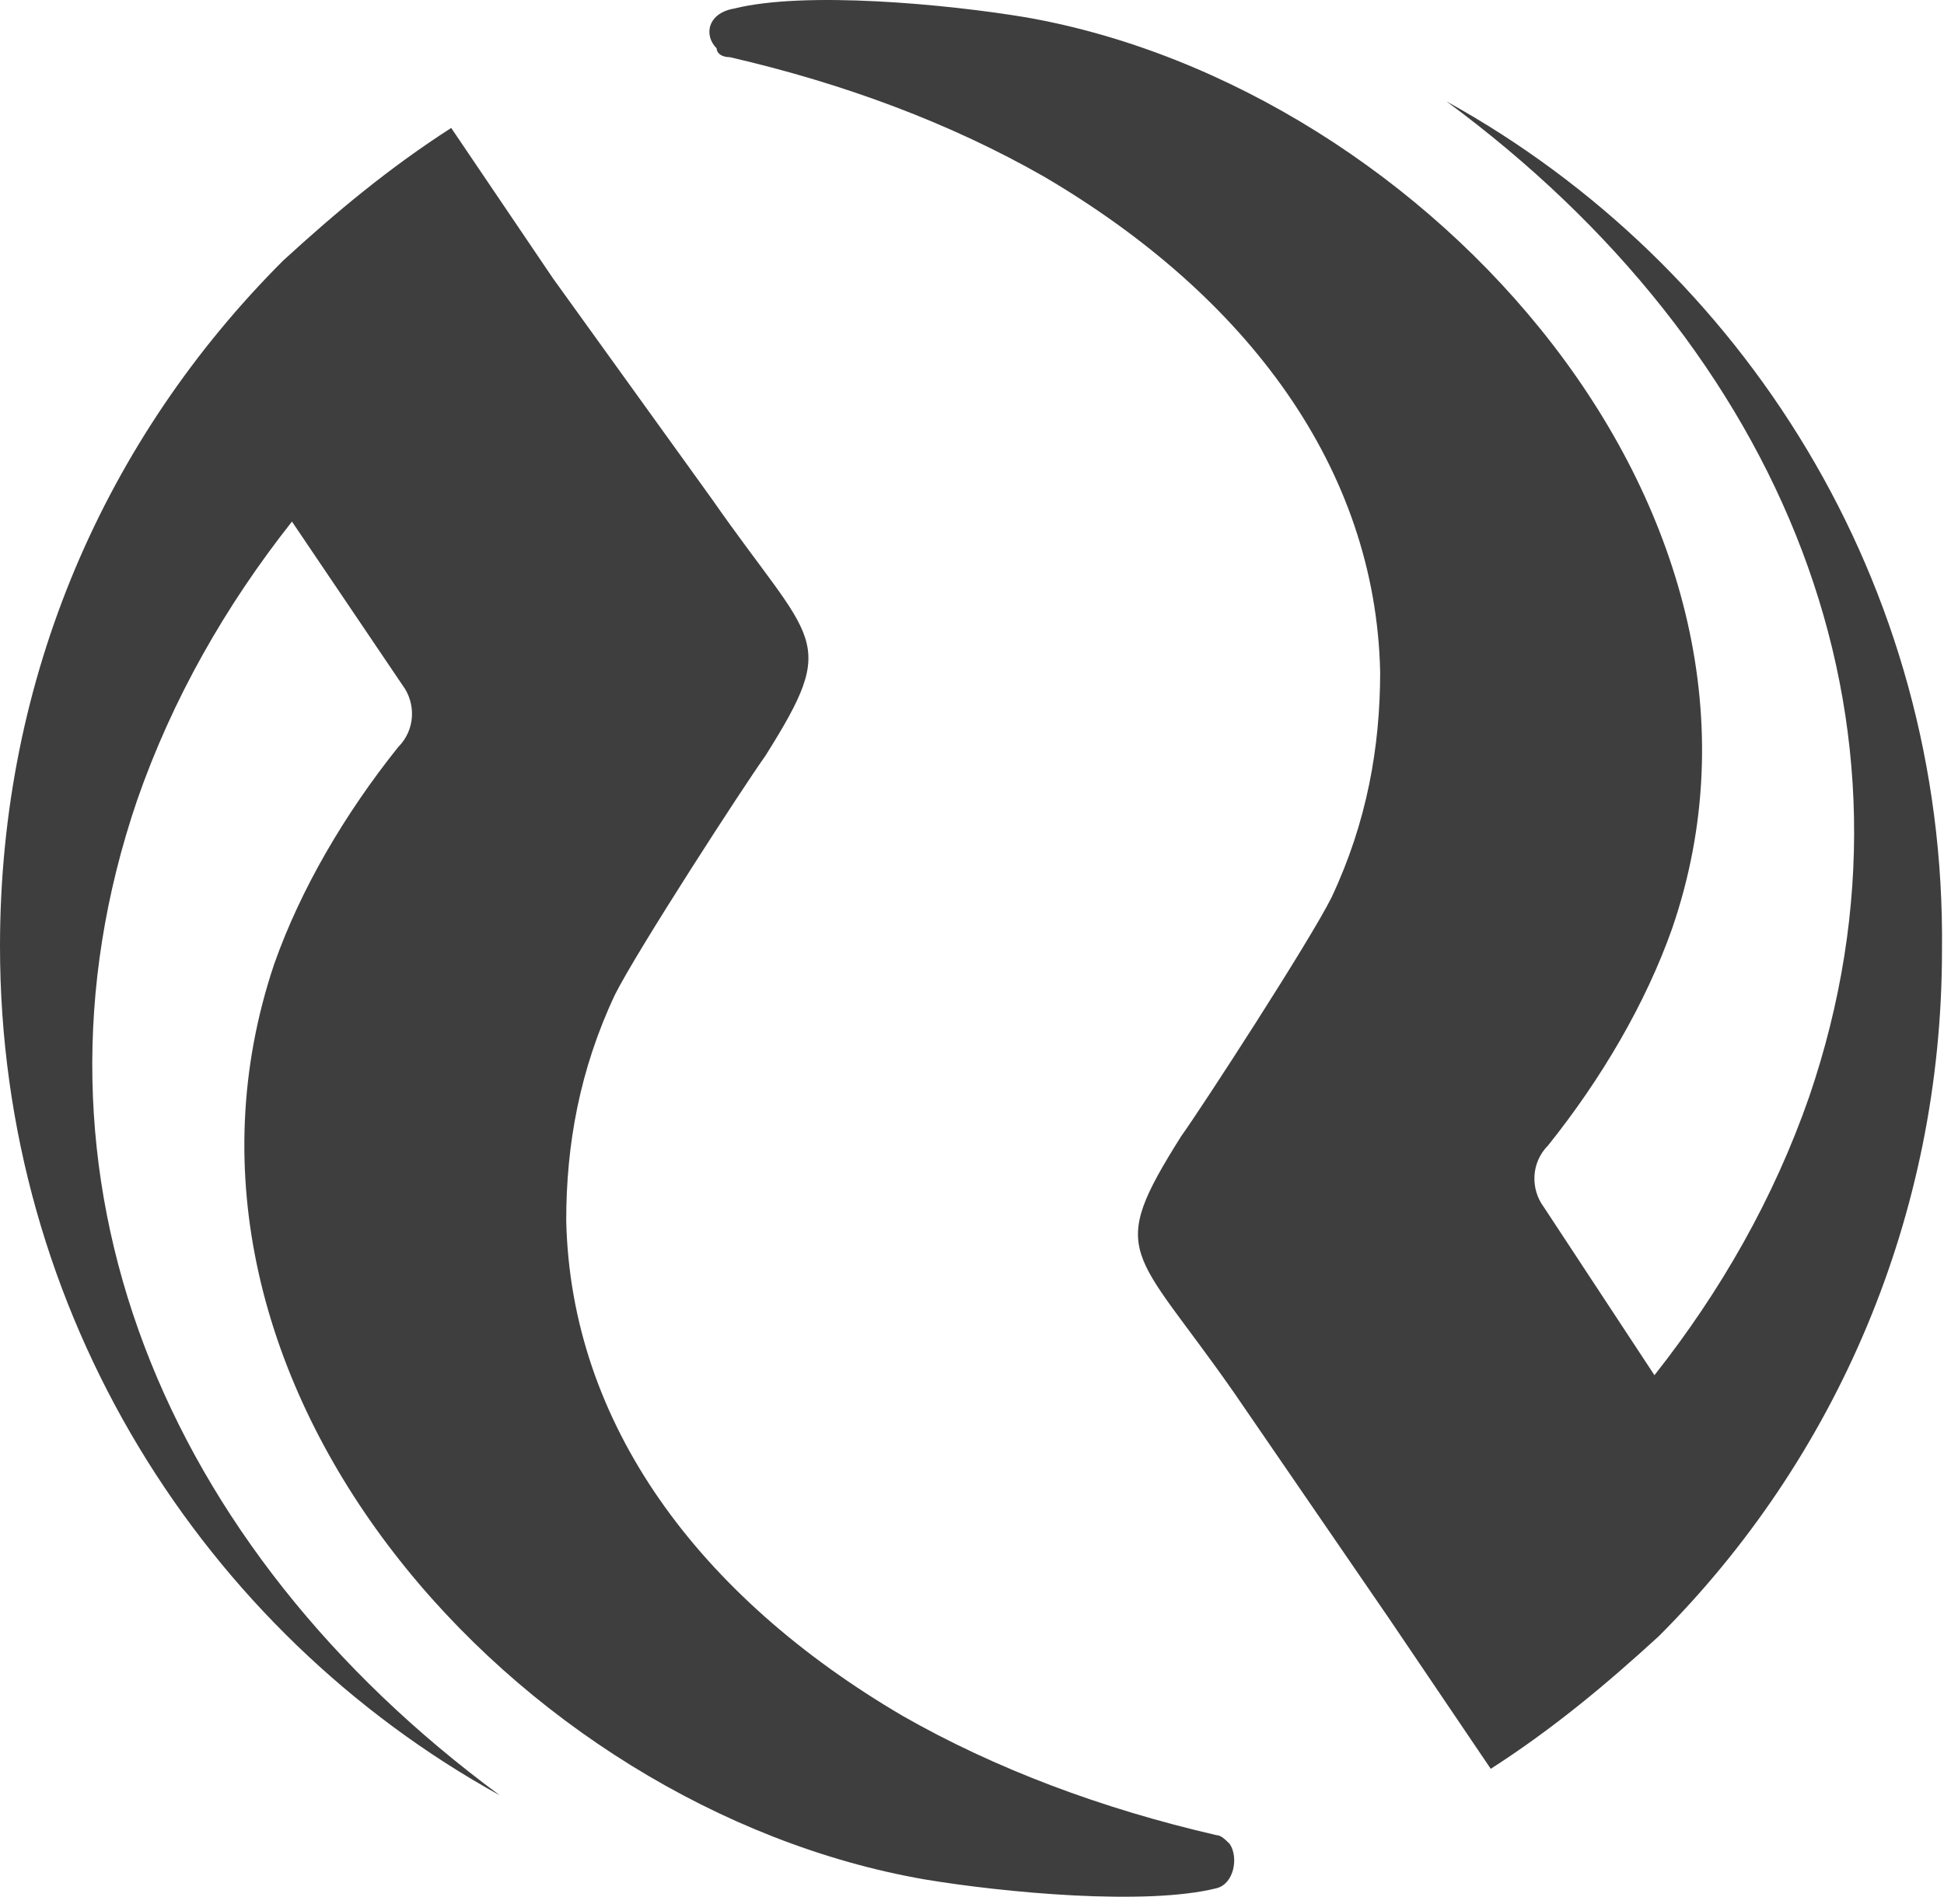 <svg width="98" height="96" viewBox="0 0 98 96" fill="none" xmlns="http://www.w3.org/2000/svg">
<path opacity="0.95" d="M61.995 92.976C61.772 92.753 61.549 92.53 61.326 92.53C55.528 91.192 50.176 89.185 45.492 86.509C35.234 80.488 28.767 71.791 28.544 61.533C28.544 57.742 29.213 53.951 30.997 50.16C32.112 47.93 37.464 39.678 38.579 38.117C42.37 32.096 41.032 32.542 35.903 25.183L27.875 14.033L22.746 6.451C19.624 8.458 16.948 10.688 14.272 13.141C5.352 22.061 0 34.103 0 47.707C0 66.216 10.258 82.272 25.199 90.523C8.251 78.035 0.446 59.303 6.913 40.348C8.697 35.218 11.373 30.535 14.718 26.298L20.293 34.55C20.962 35.441 20.962 36.779 20.07 37.672C17.394 41.017 15.164 44.808 13.826 48.599C6.69 69.784 26.091 91.192 46.608 94.76C50.622 95.429 57.758 96.098 61.326 95.206C62.218 94.983 62.441 93.645 61.995 92.976Z" fill="#020202" fill-opacity="0.8"/>
<path opacity="0.95" d="M36.126 2.437C36.126 2.66 36.349 2.883 36.795 2.883C42.593 4.221 47.945 6.228 52.628 8.904C62.886 14.925 69.353 23.622 69.576 33.88C69.576 37.671 68.907 41.462 67.123 45.253C66.008 47.483 60.656 55.735 59.541 57.296C55.75 63.317 57.088 62.871 62.217 70.23L70.022 81.603L75.151 89.185C78.273 87.178 80.95 84.948 83.626 82.495C92.546 73.575 97.898 61.31 97.898 47.929C98.121 29.42 87.863 13.364 72.921 5.113C89.87 17.601 97.675 36.333 91.208 55.288C89.424 60.418 86.748 65.101 83.403 69.338L77.828 60.864C77.159 59.972 77.159 58.634 78.05 57.742C80.727 54.397 82.957 50.605 84.295 46.815C91.431 26.075 72.029 4.444 51.736 0.876C47.722 0.207 40.586 -0.462 37.018 0.43C35.68 0.653 35.457 1.768 36.126 2.437Z" fill="#020202" fill-opacity="0.8"/>
</svg>
